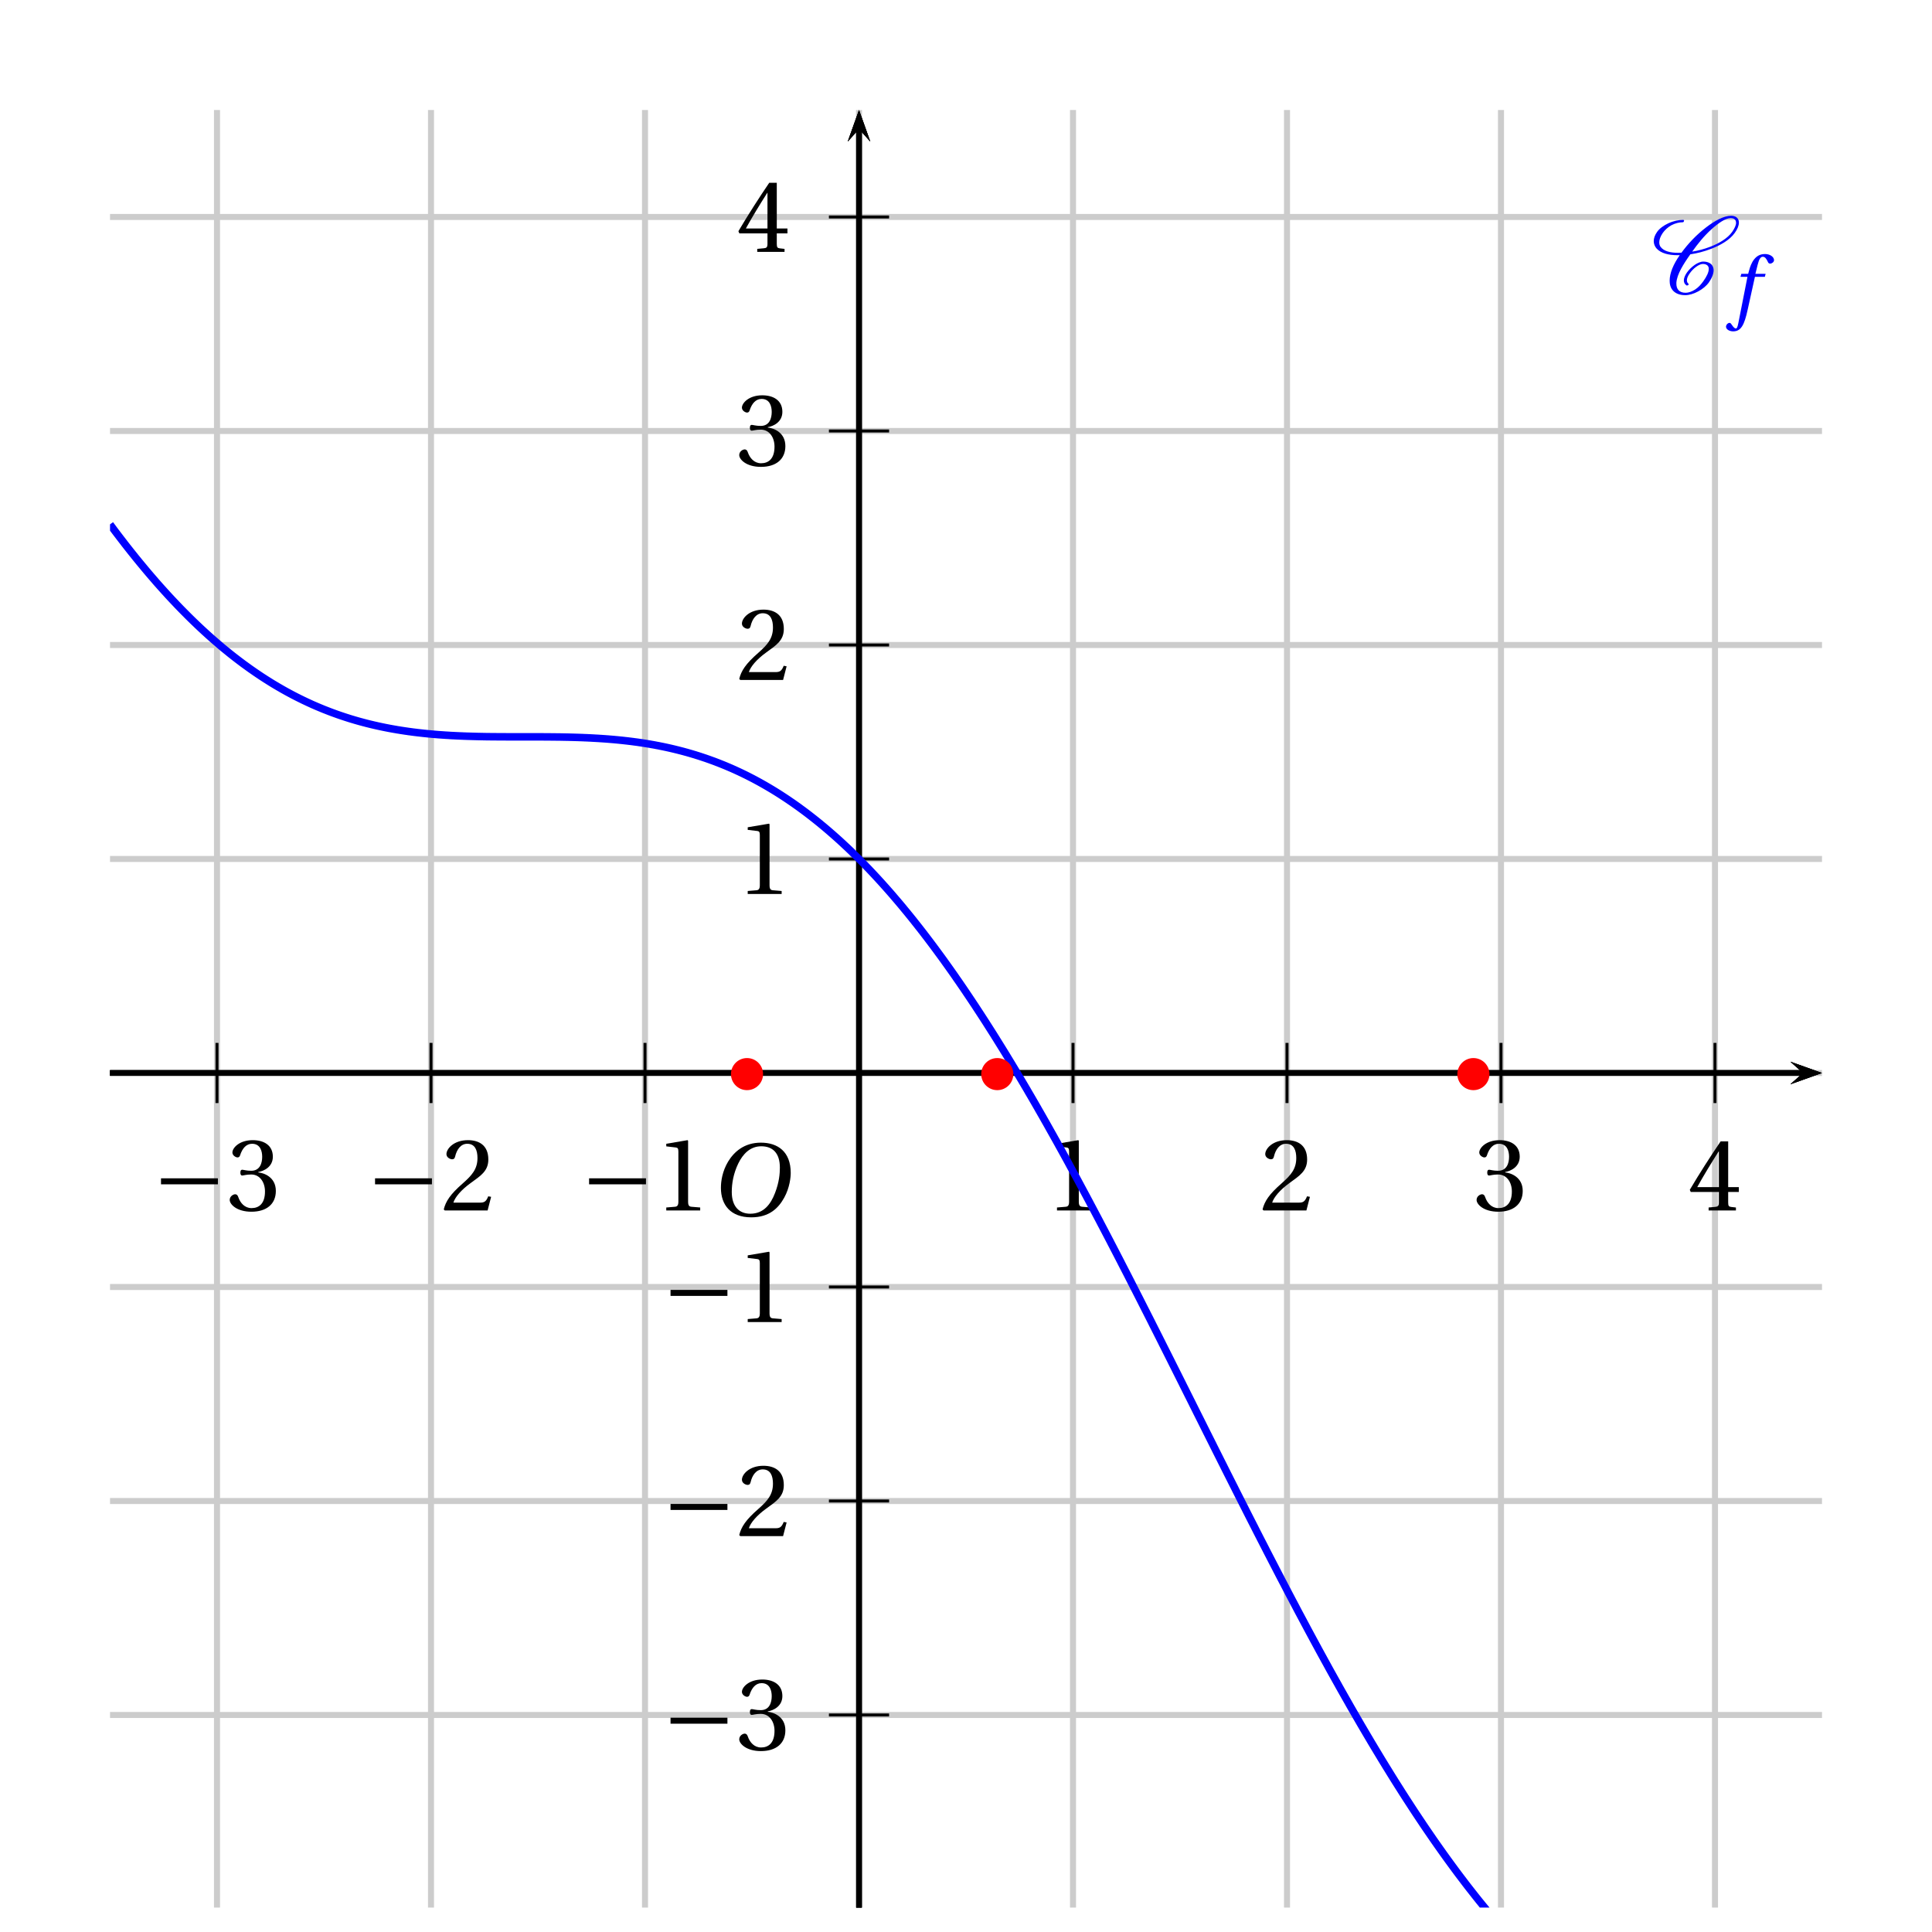 <?xml version='1.0' encoding='UTF-8'?>
<!-- This file was generated by dvisvgm 2.6 -->
<svg height='316.505pt' version='1.1' viewBox='40.121 3.535 316.509 316.505' width='316.509pt' xmlns='http://www.w3.org/2000/svg' xmlns:xlink='http://www.w3.org/1999/xlink'>
<defs>
<clipPath id='clip1'>
<path d='M58.145 316.043V21.554H338.61V316.043Z'/>
</clipPath>
<path d='M5.246 -6.995C6.392 -6.995 7.12 -6.319 7.12 -4.851C7.12 -4.258 7.058 -3.394 6.631 -2.29C6.204 -1.176 5.496 -0.208 4.143 -0.208C3.019 -0.208 2.28 -0.947 2.28 -2.394C2.28 -3.269 2.446 -4.237 2.925 -5.246C3.404 -6.235 4.143 -6.995 5.246 -6.995ZM5.205 -7.36C3.539 -7.36 2.509 -6.444 1.905 -5.444C1.332 -4.476 1.187 -3.498 1.187 -2.811C1.187 -1.093 2.165 0.156 4.237 0.156C6.079 0.156 6.985 -0.791 7.557 -1.822C8.12 -2.842 8.213 -3.904 8.213 -4.31C8.213 -6.444 6.922 -7.36 5.205 -7.36Z' id='g9-79'/>
<path d='M4.497 -5.101H3.144L3.435 -6.277C3.633 -7.068 3.831 -7.36 4.122 -7.36C4.403 -7.36 4.591 -7.131 4.82 -6.631C4.872 -6.527 4.945 -6.454 5.101 -6.454C5.309 -6.454 5.611 -6.652 5.611 -6.912C5.611 -7.36 5.049 -7.724 4.424 -7.724C3.747 -7.724 3.31 -7.443 2.967 -7.006C2.644 -6.6 2.436 -6.038 2.29 -5.486L2.186 -5.101H1.28L1.166 -4.705H2.092L0.885 1.426C0.76 2.072 0.656 2.134 0.552 2.134C0.437 2.134 0.281 2.051 0 1.624C-0.073 1.52 -0.146 1.395 -0.281 1.395C-0.51 1.395 -0.749 1.655 -0.749 1.915C-0.739 2.259 -0.291 2.519 0.198 2.519C1.239 2.519 1.676 1.676 2.113 -0.323L3.081 -4.705H4.393L4.497 -5.101Z' id='g9-102'/>
<use id='g16-49' xlink:href='#g4-49'/>
<use id='g16-50' xlink:href='#g4-50'/>
<use id='g16-51' xlink:href='#g4-51'/>
<use id='g16-52' xlink:href='#g4-52'/>
<path d='M8.698 -3.465V-4.26H1.164V-3.465H8.698Z' id='g2-161'/>
<use id='g14-79' transform='scale(1.316)' xlink:href='#g9-79'/>
<path d='M4.949 -1.262C4.835 -1.363 4.763 -1.506 4.763 -1.693C4.763 -1.922 4.863 -2.224 5.107 -2.568C5.337 -2.898 5.624 -3.228 6.011 -3.5C6.312 -3.716 6.642 -3.859 6.872 -3.859C7.374 -3.859 7.647 -3.615 7.661 -3.257V-3.199C7.661 -2.754 7.374 -2.181 6.944 -1.578C6.657 -1.176 6.312 -0.775 5.853 -0.473C5.409 -0.187 4.949 -0.043 4.605 -0.043C3.744 -0.043 3.371 -0.531 3.371 -1.234V-1.392C3.457 -2.482 4.275 -3.816 5.222 -5.136C6.097 -5.265 7.03 -5.495 8.02 -5.882C9.167 -6.327 10.43 -7.015 11.104 -7.976C11.448 -8.45 11.649 -8.923 11.649 -9.339C11.649 -9.397 11.649 -9.468 11.635 -9.526C11.549 -9.985 11.176 -10.243 10.616 -10.243C9.641 -10.243 8.393 -9.54 7.331 -8.722C5.997 -7.704 4.906 -6.528 4.046 -5.351C3.888 -5.337 3.73 -5.337 3.572 -5.337C2.539 -5.337 1.693 -5.566 1.291 -6.111C1.162 -6.269 1.105 -6.484 1.105 -6.728C1.105 -7.073 1.248 -7.503 1.564 -7.962C1.836 -8.349 2.238 -8.722 2.697 -8.981C3.242 -9.268 3.773 -9.382 4.218 -9.382C4.261 -9.382 4.29 -9.397 4.318 -9.425C4.347 -9.483 4.39 -9.526 4.39 -9.583S4.347 -9.698 4.275 -9.698C3.687 -9.698 3.013 -9.569 2.295 -9.239C1.736 -8.981 1.148 -8.579 0.818 -8.106C0.502 -7.661 0.373 -7.245 0.373 -6.886C0.373 -6.513 0.516 -6.169 0.746 -5.911C1.334 -5.265 2.353 -5.021 3.515 -5.021H3.816C2.984 -3.845 2.482 -2.654 2.482 -1.664C2.482 -1.549 2.482 -1.449 2.496 -1.349C2.597 -0.359 3.314 0.273 4.548 0.273C5.05 0.273 5.667 0.1 6.269 -0.23C6.829 -0.531 7.36 -0.961 7.69 -1.435C8.077 -1.994 8.306 -2.554 8.306 -3.027C8.306 -3.142 8.292 -3.242 8.263 -3.343C8.12 -3.888 7.618 -4.175 6.929 -4.175C6.585 -4.175 6.169 -3.988 5.81 -3.744C5.38 -3.443 5.007 -3.07 4.749 -2.697C4.505 -2.338 4.361 -1.98 4.361 -1.679C4.361 -1.406 4.476 -1.162 4.72 -1.019C4.734 -1.004 4.749 -1.004 4.763 -1.004S4.806 -1.004 4.82 -1.019L4.921 -1.047L4.964 -1.09C4.978 -1.119 4.992 -1.133 4.992 -1.162C4.992 -1.205 4.978 -1.234 4.949 -1.262ZM4.964 -1.09C4.978 -1.105 4.992 -1.133 4.992 -1.162C4.992 -1.176 4.992 -1.191 4.978 -1.205V-1.219C4.978 -1.219 4.964 -1.191 4.964 -1.09ZM10.559 -9.928C10.989 -9.928 11.219 -9.741 11.262 -9.44L11.276 -9.311C11.276 -8.981 11.075 -8.565 10.76 -8.106C10.143 -7.23 8.981 -6.571 7.862 -6.14C7.03 -5.825 6.226 -5.609 5.466 -5.495C6.212 -6.528 7.001 -7.546 8.063 -8.493C8.895 -9.239 9.856 -9.928 10.559 -9.928Z' id='g0-67'/>
<path d='M5.986 0V-0.397L4.835 -0.493C4.547 -0.52 4.383 -0.63 4.383 -1.164V-9.232L4.315 -9.314L1.493 -8.835V-8.492L2.767 -8.342C3 -8.314 3.096 -8.205 3.096 -7.807V-1.164C3.096 -0.904 3.054 -0.74 2.972 -0.644C2.904 -0.548 2.794 -0.507 2.644 -0.493L1.493 -0.397V0H5.986Z' id='g4-49'/>
<path d='M6.643 -1.808L6.26 -1.877C5.972 -1.137 5.698 -1.041 5.15 -1.041H1.644C1.863 -1.753 2.671 -2.726 3.945 -3.643C5.26 -4.602 6.273 -5.219 6.273 -6.753C6.273 -8.657 5.013 -9.314 3.575 -9.314C1.698 -9.314 0.726 -8.177 0.726 -7.465C0.726 -6.999 1.246 -6.78 1.479 -6.78C1.726 -6.78 1.822 -6.917 1.877 -7.15C2.096 -8.081 2.63 -8.835 3.479 -8.835C4.534 -8.835 4.835 -7.944 4.835 -6.944C4.835 -5.479 4.095 -4.657 2.904 -3.602C1.219 -2.137 0.63 -1.205 0.37 -0.137L0.507 0H6.177L6.643 -1.808Z' id='g4-50'/>
<path d='M1.781 -5.013C1.781 -4.78 1.849 -4.63 2.027 -4.63C2.192 -4.63 2.561 -4.767 3.219 -4.767C4.383 -4.767 5.041 -3.712 5.041 -2.52C5.041 -0.89 4.232 -0.315 3.26 -0.315C2.356 -0.315 1.767 -1 1.507 -1.767C1.424 -2.027 1.288 -2.15 1.096 -2.15C0.849 -2.15 0.37 -1.89 0.37 -1.397C0.37 -0.808 1.315 0.164 3.246 0.164C5.232 0.164 6.479 -0.836 6.479 -2.589C6.479 -4.424 4.904 -4.972 4.15 -5.041V-5.095C4.89 -5.219 6.082 -5.766 6.082 -7.122C6.082 -8.643 4.89 -9.314 3.424 -9.314C1.616 -9.314 0.726 -8.273 0.726 -7.684C0.726 -7.259 1.205 -7.027 1.397 -7.027C1.575 -7.027 1.685 -7.122 1.74 -7.301C2.041 -8.232 2.561 -8.835 3.328 -8.835C4.41 -8.835 4.671 -7.876 4.671 -7.109C4.671 -6.287 4.383 -5.26 3.219 -5.26C2.561 -5.26 2.192 -5.397 2.027 -5.397C1.849 -5.397 1.781 -5.26 1.781 -5.013Z' id='g4-51'/>
<path d='M4.109 -2.452V-1.055C4.109 -0.589 3.958 -0.507 3.63 -0.479L2.753 -0.397V0H6.369V-0.397L5.753 -0.466C5.438 -0.507 5.342 -0.589 5.342 -1.055V-2.452H6.753V-3.096H5.342V-9.15H4.342C3.054 -7.259 1.52 -4.876 0.26 -2.739L0.384 -2.452H4.109ZM1.246 -3.096C2.068 -4.589 3.027 -6.164 4.082 -7.821H4.109V-3.096H1.246Z' id='g4-52'/>
</defs>
<g id='page1'>
<path clip-path='url(#clip1)' d='M40.614 319.547V4.028' fill='none' stroke='#cccccc' stroke-linecap='square' stroke-miterlimit='10' stroke-width='0.986'/>
<path clip-path='url(#clip1)' d='M75.672 319.547V4.028' fill='none' stroke='#cccccc' stroke-linecap='square' stroke-miterlimit='10' stroke-width='0.986'/>
<path clip-path='url(#clip1)' d='M110.73 319.547V4.028' fill='none' stroke='#cccccc' stroke-linecap='square' stroke-miterlimit='10' stroke-width='0.986'/>
<path clip-path='url(#clip1)' d='M145.789 319.547V4.028' fill='none' stroke='#cccccc' stroke-linecap='square' stroke-miterlimit='10' stroke-width='0.986'/>
<path clip-path='url(#clip1)' d='M180.848 319.547V4.028' fill='none' stroke='#cccccc' stroke-linecap='square' stroke-miterlimit='10' stroke-width='0.986'/>
<path clip-path='url(#clip1)' d='M215.906 319.547V4.028' fill='none' stroke='#cccccc' stroke-linecap='square' stroke-miterlimit='10' stroke-width='0.986'/>
<path clip-path='url(#clip1)' d='M250.965 319.547V4.028' fill='none' stroke='#cccccc' stroke-linecap='square' stroke-miterlimit='10' stroke-width='0.986'/>
<path clip-path='url(#clip1)' d='M286.02 319.547V4.028' fill='none' stroke='#cccccc' stroke-linecap='square' stroke-miterlimit='10' stroke-width='0.986'/>
<path clip-path='url(#clip1)' d='M321.078 319.547V4.028' fill='none' stroke='#cccccc' stroke-linecap='square' stroke-miterlimit='10' stroke-width='0.986'/>
<path clip-path='url(#clip1)' d='M356.136 319.547V4.028' fill='none' stroke='#cccccc' stroke-linecap='square' stroke-miterlimit='10' stroke-width='0.986'/>
<path clip-path='url(#clip1)' d='M40.614 319.547H356.136' fill='none' stroke='#cccccc' stroke-linecap='square' stroke-miterlimit='10' stroke-width='0.986'/>
<path clip-path='url(#clip1)' d='M40.614 284.489H356.136' fill='none' stroke='#cccccc' stroke-linecap='square' stroke-miterlimit='10' stroke-width='0.986'/>
<path clip-path='url(#clip1)' d='M40.614 249.434H356.136' fill='none' stroke='#cccccc' stroke-linecap='square' stroke-miterlimit='10' stroke-width='0.986'/>
<path clip-path='url(#clip1)' d='M40.614 214.375H356.136' fill='none' stroke='#cccccc' stroke-linecap='square' stroke-miterlimit='10' stroke-width='0.986'/>
<path clip-path='url(#clip1)' d='M40.614 179.317H356.136' fill='none' stroke='#cccccc' stroke-linecap='square' stroke-miterlimit='10' stroke-width='0.986'/>
<path clip-path='url(#clip1)' d='M40.614 144.258H356.136' fill='none' stroke='#cccccc' stroke-linecap='square' stroke-miterlimit='10' stroke-width='0.986'/>
<path clip-path='url(#clip1)' d='M40.614 109.199H356.136' fill='none' stroke='#cccccc' stroke-linecap='square' stroke-miterlimit='10' stroke-width='0.986'/>
<path clip-path='url(#clip1)' d='M40.614 74.141H356.136' fill='none' stroke='#cccccc' stroke-linecap='square' stroke-miterlimit='10' stroke-width='0.986'/>
<path clip-path='url(#clip1)' d='M40.614 39.083H356.136' fill='none' stroke='#cccccc' stroke-linecap='square' stroke-miterlimit='10' stroke-width='0.986'/>
<path clip-path='url(#clip1)' d='M40.614 4.028H356.136' fill='none' stroke='#cccccc' stroke-linecap='square' stroke-miterlimit='10' stroke-width='0.986'/>
<path clip-path='url(#clip1)' d='M333.433 181.164L338.609 179.316L333.433 177.469L335.503 179.316'/>
<path clip-path='url(#clip1)' d='M58.145 179.317H335.504' fill='none' stroke='#000000' stroke-miterlimit='10' stroke-width='0.924'/>
<path clip-path='url(#clip1)' d='M180.848 184.246V174.387' fill='none' stroke='#000000' stroke-miterlimit='10' stroke-width='0.493'/>
<path clip-path='url(#clip1)' d='M215.906 184.246V174.387' fill='none' stroke='#000000' stroke-miterlimit='10' stroke-width='0.493'/>
<path clip-path='url(#clip1)' d='M250.965 184.246V174.387' fill='none' stroke='#000000' stroke-miterlimit='10' stroke-width='0.493'/>
<path clip-path='url(#clip1)' d='M286.02 184.246V174.387' fill='none' stroke='#000000' stroke-miterlimit='10' stroke-width='0.493'/>
<path clip-path='url(#clip1)' d='M321.078 184.246V174.387' fill='none' stroke='#000000' stroke-miterlimit='10' stroke-width='0.493'/>
<path clip-path='url(#clip1)' d='M180.848 184.246V174.387' fill='none' stroke='#000000' stroke-miterlimit='10' stroke-width='0.493'/>
<path clip-path='url(#clip1)' d='M145.789 184.246V174.387' fill='none' stroke='#000000' stroke-miterlimit='10' stroke-width='0.493'/>
<path clip-path='url(#clip1)' d='M110.731 184.246V174.387' fill='none' stroke='#000000' stroke-miterlimit='10' stroke-width='0.493'/>
<path clip-path='url(#clip1)' d='M75.672 184.246V174.387' fill='none' stroke='#000000' stroke-miterlimit='10' stroke-width='0.493'/>
<path clip-path='url(#clip1)' d='M182.695 26.731L180.848 21.555L179 26.731L180.848 24.661'/>
<path clip-path='url(#clip1)' d='M180.848 316.043V24.66' fill='none' stroke='#000000' stroke-miterlimit='10' stroke-width='0.924'/>
<path clip-path='url(#clip1)' d='M333.433 181.164L338.609 179.316L333.433 177.469L335.503 179.316'/>
<path clip-path='url(#clip1)' d='M58.145 179.317H335.504' fill='none' stroke='#000000' stroke-miterlimit='10' stroke-width='0.924'/>
<path clip-path='url(#clip1)' d='M182.695 26.731L180.848 21.555L179 26.731L180.848 24.661'/>
<path clip-path='url(#clip1)' d='M180.848 316.043V24.66' fill='none' stroke='#000000' stroke-miterlimit='10' stroke-width='0.924'/>
<path clip-path='url(#clip1)' d='M175.918 179.317H185.777' fill='none' stroke='#000000' stroke-miterlimit='10' stroke-width='0.493'/>
<path clip-path='url(#clip1)' d='M175.918 144.258H185.777' fill='none' stroke='#000000' stroke-miterlimit='10' stroke-width='0.493'/>
<path clip-path='url(#clip1)' d='M175.918 109.199H185.777' fill='none' stroke='#000000' stroke-miterlimit='10' stroke-width='0.493'/>
<path clip-path='url(#clip1)' d='M175.918 74.141H185.777' fill='none' stroke='#000000' stroke-miterlimit='10' stroke-width='0.493'/>
<path clip-path='url(#clip1)' d='M175.918 39.083H185.777' fill='none' stroke='#000000' stroke-miterlimit='10' stroke-width='0.493'/>
<path clip-path='url(#clip1)' d='M175.918 179.317H185.777' fill='none' stroke='#000000' stroke-miterlimit='10' stroke-width='0.493'/>
<path clip-path='url(#clip1)' d='M175.918 214.375H185.777' fill='none' stroke='#000000' stroke-miterlimit='10' stroke-width='0.493'/>
<path clip-path='url(#clip1)' d='M175.918 249.434H185.777' fill='none' stroke='#000000' stroke-miterlimit='10' stroke-width='0.493'/>
<path clip-path='url(#clip1)' d='M175.918 284.489H185.777' fill='none' stroke='#000000' stroke-miterlimit='10' stroke-width='0.493'/>
<path clip-path='url(#clip1)' d='M182.695 26.731L180.848 21.555L179 26.731L180.848 24.661'/>
<path clip-path='url(#clip1)' d='M180.848 316.043V24.66' fill='none' stroke='#000000' stroke-miterlimit='10' stroke-width='0.924'/>
<path clip-path='url(#clip1)' d='M333.433 181.164L338.609 179.316L333.433 177.469L335.503 179.316'/>
<path clip-path='url(#clip1)' d='M58.145 179.317H335.504' fill='none' stroke='#000000' stroke-miterlimit='10' stroke-width='0.924'/>
<g transform='matrix(1.237 0 0 1.237 -7.245 -74.829)'>
<use x='176.783' xlink:href='#g16-49' y='223.663'/>
<use x='205.13' xlink:href='#g16-50' y='223.663'/>
<use x='233.476' xlink:href='#g16-51' y='223.663'/>
<use x='261.823' xlink:href='#g16-52' y='223.663'/>
<use x='115.144' xlink:href='#g2-161' y='223.663'/>
<use x='125.037' xlink:href='#g16-49' y='223.663'/>
<use x='86.798' xlink:href='#g2-161' y='223.663'/>
<use x='96.691' xlink:href='#g16-50' y='223.663'/>
<use x='58.451' xlink:href='#g2-161' y='223.663'/>
<use x='68.344' xlink:href='#g16-51' y='223.663'/>
<use x='125.931' xlink:href='#g2-161' y='238.44'/>
<use x='135.824' xlink:href='#g16-49' y='238.44'/>
<use x='125.931' xlink:href='#g2-161' y='266.787'/>
<use x='135.824' xlink:href='#g16-50' y='266.787'/>
<use x='125.931' xlink:href='#g2-161' y='295.096'/>
<use x='135.824' xlink:href='#g16-51' y='295.096'/>
<use x='135.824' xlink:href='#g16-49' y='181.747'/>
<use x='135.824' xlink:href='#g16-50' y='153.401'/>
<use x='135.824' xlink:href='#g16-51' y='125.017'/>
<use x='135.824' xlink:href='#g16-52' y='96.708'/>
</g>
<g transform='matrix(1.237 0 0 1.237 -24.774 -57.3)'>
<use x='146.375' xlink:href='#g14-79' y='210.195'/>
</g>
<path clip-path='url(#clip1)' d='M58.145 89.441L58.285 89.633L58.426 89.82L58.566 90.008L58.703 90.195L58.844 90.383L58.984 90.57L59.125 90.758L59.266 90.941L59.406 91.129L59.547 91.312L59.687 91.496L59.828 91.68L59.969 91.863L60.109 92.043L60.25 92.226L60.391 92.406L60.527 92.59L60.668 92.77L60.809 92.949L60.949 93.129L61.09 93.305L61.23 93.484L61.371 93.66L61.512 93.84L61.652 94.016L61.793 94.191L61.934 94.367L62.074 94.539L62.211 94.715L62.352 94.891L62.492 95.063L62.633 95.234L62.774 95.406L62.914 95.578L63.055 95.75L63.195 95.918L63.336 96.09L63.477 96.258L63.617 96.426L63.758 96.598L63.895 96.762L64.035 96.93L64.176 97.098L64.316 97.262L64.457 97.43L64.598 97.594L64.738 97.758L64.879 97.922L65.02 98.086L65.16 98.246L65.301 98.41L65.441 98.57L65.578 98.734L65.719 98.895L65.859 99.055L66 99.211L66.141 99.371L66.281 99.531L66.422 99.688L66.562 99.844L66.703 100L66.844 100.156L66.984 100.312L67.125 100.469L67.266 100.621L67.402 100.773L67.543 100.93L67.684 101.082L67.824 101.234L67.965 101.387L68.106 101.535L68.246 101.687L68.387 101.836L68.527 101.984L68.668 102.133L68.809 102.281L68.949 102.43L69.086 102.578L69.227 102.723L69.367 102.871L69.508 103.016L69.648 103.16L69.789 103.305L69.93 103.449L70.07 103.59L70.211 103.734L70.352 103.875L70.492 104.016L70.633 104.156L70.77 104.297L70.91 104.437L71.051 104.578L71.191 104.715L71.332 104.855L71.473 104.992L71.613 105.129L71.754 105.266L71.894 105.402L72.035 105.535L72.176 105.672L72.316 105.805L72.453 105.937L72.594 106.07L72.734 106.203L72.875 106.336L73.016 106.469L73.156 106.598L73.297 106.727L73.438 106.859L73.578 106.988L73.719 107.117L73.859 107.242L74 107.371L74.137 107.496L74.277 107.625L74.418 107.75L74.559 107.875L74.699 108L74.84 108.125L74.981 108.246L75.121 108.371L75.262 108.492L75.402 108.613L75.543 108.734L75.684 108.855L75.824 108.977L75.961 109.098L76.102 109.215L76.242 109.336L76.383 109.453L76.523 109.57L76.664 109.688L76.805 109.805L76.945 109.918L77.086 110.035L77.227 110.148L77.367 110.262L77.508 110.375L77.645 110.488L77.785 110.602L77.926 110.715L78.066 110.824L78.207 110.937L78.348 111.047L78.488 111.156L78.629 111.266L78.77 111.375L78.91 111.48L79.051 111.59L79.191 111.695L79.328 111.801L79.469 111.906L79.609 112.012L79.75 112.117L79.891 112.223L80.031 112.328L80.172 112.43L80.313 112.531L80.453 112.633L80.594 112.734L80.734 112.836L80.875 112.937L81.012 113.035L81.152 113.137L81.293 113.234L81.434 113.332L81.574 113.43L81.715 113.527L81.855 113.625L81.996 113.723L82.137 113.816L82.277 113.914L82.418 114.008L82.559 114.102L82.699 114.195L82.836 114.289L82.977 114.379L83.117 114.473L83.258 114.563L83.398 114.652L83.539 114.746L83.68 114.836L83.82 114.922L83.961 115.012L84.102 115.102L84.242 115.187L84.383 115.277L84.52 115.363L84.66 115.449L84.801 115.535L84.941 115.621L85.082 115.703L85.223 115.789L85.363 115.871L85.504 115.953L85.645 116.039L85.785 116.121L85.926 116.199L86.066 116.281L86.203 116.363L86.344 116.441L86.484 116.523L86.625 116.601L86.766 116.68L86.906 116.758L87.047 116.836L87.188 116.914L87.328 116.988L87.469 117.066L87.609 117.141L87.75 117.215L87.887 117.289L88.027 117.363L88.168 117.438L88.309 117.512L88.449 117.582L88.59 117.656L88.73 117.727L88.871 117.797L89.012 117.867L89.152 117.938L89.293 118.008L89.434 118.078L89.574 118.145L89.711 118.215L89.852 118.281L89.992 118.348L90.133 118.414L90.273 118.48L90.414 118.547L90.555 118.613L90.695 118.676L90.836 118.742L90.977 118.805L91.117 118.871L91.258 118.934L91.394 118.996L91.535 119.055L91.676 119.117L91.816 119.18L91.957 119.238L92.098 119.301L92.238 119.359L92.379 119.418L92.52 119.477L92.66 119.535L92.801 119.594L92.941 119.652L93.078 119.707L93.219 119.766L93.359 119.82L93.5 119.875L93.641 119.93L93.781 119.984L93.922 120.039L94.062 120.094L94.203 120.148L94.344 120.199L94.484 120.254L94.625 120.305L94.762 120.355L94.902 120.406L95.043 120.457L95.184 120.508L95.324 120.559L95.465 120.609L95.605 120.656L95.746 120.707L95.887 120.754L96.027 120.801L96.168 120.848L96.309 120.895L96.445 120.941L96.586 120.988L96.727 121.035L96.867 121.078L97.008 121.125L97.148 121.168L97.289 121.215L97.43 121.258L97.57 121.301L97.711 121.344L97.852 121.387L97.992 121.426L98.133 121.469L98.27 121.512L98.41 121.551L98.551 121.59L98.691 121.633L98.832 121.672L98.973 121.711L99.113 121.75L99.254 121.789L99.395 121.824L99.535 121.863L99.676 121.902L99.816 121.937L99.953 121.973L100.094 122.012L100.234 122.047L100.375 122.082L100.516 122.117L100.656 122.152L100.797 122.187L100.937 122.219L101.078 122.254L101.219 122.285L101.359 122.32L101.5 122.352L101.637 122.383L101.777 122.414L101.918 122.449L102.059 122.477L102.199 122.508L102.34 122.539L102.481 122.57L102.621 122.598L102.762 122.629L102.902 122.656L103.043 122.687L103.184 122.715L103.32 122.742L103.461 122.77L103.602 122.797L103.742 122.824L103.883 122.852L104.023 122.879L104.164 122.902L104.305 122.93L104.445 122.953L104.586 122.98L104.727 123.004L104.867 123.027L105.008 123.051L105.145 123.078L105.285 123.102L105.426 123.121L105.566 123.144L105.707 123.168L105.848 123.191L105.988 123.211L106.129 123.234L106.269 123.254L106.41 123.277L106.551 123.297L106.691 123.316L106.828 123.336L106.969 123.359L107.109 123.379L107.25 123.394L107.391 123.414L107.531 123.434L107.672 123.453L107.813 123.473L107.953 123.488L108.094 123.508L108.234 123.523L108.375 123.539L108.512 123.559L108.652 123.574L108.793 123.59L108.934 123.605L109.074 123.621L109.215 123.637L109.356 123.652L109.496 123.668L109.637 123.684L109.777 123.695L109.918 123.711L110.059 123.727L110.195 123.738L110.336 123.754L110.477 123.766L110.617 123.777L110.758 123.793L110.898 123.805L111.039 123.816L111.18 123.828L111.32 123.84L111.461 123.852L111.602 123.863L111.742 123.875L111.879 123.887L112.02 123.898L112.16 123.906L112.301 123.918L112.441 123.926L112.582 123.937L112.723 123.945L112.863 123.957L113.004 123.965L113.145 123.977L113.285 123.984L113.426 123.992L113.562 124L113.703 124.008L113.844 124.02L113.984 124.027L114.125 124.035L114.266 124.043L114.406 124.047L114.547 124.055L114.688 124.063L114.828 124.07L114.969 124.078L115.109 124.082L115.246 124.09L115.387 124.094L115.527 124.102L115.668 124.105L115.809 124.113L115.949 124.117L116.09 124.125L116.23 124.129L116.371 124.133L116.512 124.141L116.652 124.144L116.793 124.148L116.934 124.152L117.07 124.156L117.211 124.16L117.352 124.164L117.492 124.168L117.633 124.172L117.773 124.176L117.914 124.18L118.055 124.184L118.195 124.187L118.336 124.191L118.477 124.195H118.617L118.754 124.199L118.895 124.203L119.035 124.207H119.176L119.316 124.211H119.457L119.598 124.215L119.738 124.219H119.879L120.02 124.223H120.16H120.301L120.437 124.227H120.578L120.719 124.23H120.859H121L121.141 124.234H121.281H121.422L121.563 124.238H121.703H121.844H121.984H122.121L122.262 124.242H122.402H122.543H122.684H122.824H122.965L123.105 124.246H123.246H123.387H123.527H123.668H123.805H123.945H124.086H124.227H124.367H124.508H124.648H124.789H124.93H125.07H125.211H125.352H125.488H125.629H125.769H125.91H126.051H126.191H126.332H126.473H126.613H126.754H126.895H127.035H127.172H127.313H127.453H127.594H127.734L127.875 124.25H128.016H128.156H128.297H128.437H128.578H128.719H128.856H128.996H129.137L129.277 124.254H129.418H129.559H129.699L129.84 124.258H129.98H130.121H130.262L130.402 124.262H130.539H130.68L130.82 124.266H130.961H131.102L131.242 124.27H131.383L131.523 124.273H131.664L131.805 124.277H131.945L132.086 124.281H132.223L132.363 124.285L132.504 124.289H132.645L132.785 124.293L132.926 124.297L133.066 124.301H133.207L133.348 124.305L133.488 124.309L133.629 124.313L133.77 124.316L133.906 124.32L134.047 124.324L134.188 124.328L134.328 124.332L134.469 124.336L134.609 124.34L134.75 124.344L134.891 124.348L135.031 124.355L135.172 124.359L135.312 124.363L135.453 124.367L135.59 124.375L135.73 124.379L135.871 124.387L136.012 124.391L136.152 124.398L136.293 124.402L136.434 124.41L136.574 124.418L136.715 124.422L136.856 124.43L136.996 124.437L137.137 124.445L137.273 124.453L137.414 124.461L137.555 124.469L137.695 124.477L137.836 124.484L137.977 124.492L138.117 124.5L138.258 124.508L138.398 124.52L138.539 124.527L138.68 124.535L138.82 124.547L138.957 124.555L139.098 124.566L139.238 124.574L139.379 124.586L139.52 124.598L139.66 124.605L139.801 124.617L139.941 124.629L140.082 124.641L140.223 124.652L140.363 124.664L140.504 124.676L140.644 124.687L140.781 124.699L140.922 124.715L141.063 124.727L141.203 124.738L141.344 124.754L141.484 124.766L141.625 124.781L141.766 124.797L141.906 124.809L142.047 124.824L142.188 124.84L142.328 124.855L142.465 124.871L142.605 124.887L142.746 124.902L142.887 124.918L143.027 124.934L143.168 124.953L143.309 124.969L143.449 124.984L143.59 125.004L143.731 125.02L143.871 125.039L144.012 125.059L144.148 125.078L144.289 125.094L144.43 125.113L144.57 125.133L144.711 125.152L144.852 125.176L144.992 125.195L145.133 125.215L145.273 125.234L145.414 125.258L145.555 125.277L145.695 125.301L145.832 125.324L145.973 125.344L146.113 125.367L146.254 125.391L146.395 125.414L146.535 125.437L146.676 125.461L146.816 125.488L146.957 125.512L147.098 125.535L147.238 125.562L147.379 125.586L147.516 125.613L147.656 125.641L147.797 125.668L147.937 125.691L148.078 125.719L148.219 125.75L148.359 125.777L148.5 125.805L148.641 125.832L148.781 125.863L148.922 125.891L149.063 125.922L149.199 125.949L149.34 125.98L149.48 126.012L149.621 126.043L149.762 126.074L149.902 126.105L150.043 126.137L150.184 126.172L150.324 126.203L150.465 126.238L150.605 126.27L150.746 126.305L150.883 126.34L151.023 126.375L151.164 126.406L151.305 126.445L151.445 126.48L151.586 126.516L151.727 126.551L151.867 126.59L152.008 126.625L152.148 126.664L152.289 126.703L152.43 126.742L152.566 126.777L152.707 126.816L152.848 126.859L152.988 126.898L153.129 126.938L153.27 126.981L153.41 127.02L153.551 127.062L153.691 127.105L153.832 127.145L153.973 127.188L154.113 127.231L154.25 127.277L154.391 127.32L154.531 127.363L154.672 127.41L154.812 127.453L154.953 127.5L155.094 127.547L155.234 127.594L155.375 127.641L155.516 127.688L155.656 127.734L155.797 127.781L155.934 127.832L156.074 127.879L156.215 127.93L156.355 127.98L156.496 128.031L156.637 128.082L156.777 128.133L156.918 128.184L157.059 128.234L157.199 128.289L157.34 128.34L157.48 128.395L157.617 128.449L157.758 128.5L157.898 128.555L158.039 128.613L158.18 128.668L158.32 128.723L158.461 128.781L158.602 128.836L158.742 128.895L158.883 128.953L159.023 129.008L159.164 129.07L159.301 129.129L159.441 129.188L159.582 129.246L159.723 129.309L159.863 129.367L160.004 129.43L160.144 129.492L160.285 129.555L160.426 129.617L160.566 129.68L160.707 129.746L160.848 129.809L160.984 129.875L161.125 129.938L161.266 130.004L161.406 130.07L161.547 130.137L161.688 130.203L161.828 130.273L161.969 130.34L162.109 130.41L162.25 130.476L162.391 130.547L162.531 130.617L162.668 130.687L162.809 130.758L162.949 130.832L163.09 130.902L163.231 130.976L163.371 131.047L163.512 131.121L163.652 131.195L163.793 131.269L163.934 131.344L164.074 131.422L164.215 131.496L164.355 131.574L164.492 131.648L164.633 131.726L164.773 131.805L164.914 131.883L165.055 131.965L165.195 132.043L165.336 132.121L165.477 132.203L165.617 132.285L165.758 132.367L165.898 132.449L166.039 132.531L166.176 132.613L166.316 132.695L166.457 132.781L166.598 132.863L166.738 132.949L166.879 133.035L167.02 133.121L167.16 133.207L167.301 133.297L167.441 133.383L167.582 133.473L167.723 133.559L167.859 133.648L168 133.738L168.141 133.828L168.281 133.922L168.422 134.012L168.563 134.105L168.703 134.195L168.844 134.289L168.984 134.383L169.125 134.477L169.266 134.57L169.406 134.668L169.543 134.762L169.684 134.859L169.824 134.953L169.965 135.051L170.105 135.148L170.246 135.246L170.387 135.348L170.527 135.445L170.668 135.547L170.809 135.644L170.949 135.746L171.09 135.848L171.227 135.949L171.367 136.055L171.508 136.156L171.648 136.258L171.789 136.363L171.93 136.469L172.07 136.574L172.211 136.68L172.352 136.785L172.492 136.895L172.633 137L172.773 137.109L172.91 137.219L173.051 137.324L173.191 137.438L173.332 137.547L173.473 137.656L173.613 137.769L173.754 137.879L173.895 137.992L174.035 138.105L174.176 138.219L174.316 138.332L174.457 138.445L174.594 138.562L174.734 138.68L174.875 138.793L175.016 138.91L175.156 139.027L175.297 139.145L175.438 139.266L175.578 139.383L175.719 139.504L175.859 139.625L176 139.746L176.141 139.867L176.277 139.988L176.418 140.109L176.559 140.234L176.699 140.355L176.84 140.48L176.98 140.605L177.121 140.73L177.262 140.855L177.402 140.98L177.543 141.109L177.684 141.234L177.824 141.363L177.961 141.492L178.102 141.621L178.242 141.75L178.383 141.883L178.523 142.012L178.664 142.145L178.805 142.273L178.945 142.406L179.086 142.539L179.227 142.676L179.367 142.809L179.508 142.941L179.648 143.078L179.785 143.215L179.926 143.352L180.066 143.488L180.207 143.625L180.348 143.762L180.488 143.902L180.629 144.039L180.77 144.18L180.91 144.32L181.051 144.461L181.191 144.602L181.332 144.746L181.469 144.887L181.609 145.031L181.75 145.172L181.891 145.316L182.031 145.461L182.172 145.609L182.313 145.754L182.453 145.898L182.594 146.047L182.734 146.195L182.875 146.344L183.016 146.492L183.152 146.641L183.293 146.789L183.434 146.941L183.574 147.094L183.715 147.242L183.855 147.395L183.996 147.547L184.137 147.703L184.277 147.855L184.418 148.008L184.559 148.164L184.699 148.32L184.836 148.477L184.977 148.633L185.117 148.789L185.258 148.945L185.398 149.105L185.539 149.262L185.68 149.422L185.82 149.582L185.961 149.742L186.102 149.902L186.242 150.066L186.383 150.226L186.52 150.391L186.66 150.555L186.801 150.719L186.941 150.883L187.082 151.047L187.223 151.211L187.363 151.379L187.504 151.543L187.645 151.711L187.785 151.879L187.926 152.047L188.066 152.215L188.203 152.387L188.344 152.555L188.484 152.727L188.625 152.894L188.766 153.066L188.906 153.238L189.047 153.414L189.188 153.586L189.328 153.758L189.469 153.934L189.609 154.109L189.75 154.281L189.887 154.457L190.027 154.637L190.168 154.812L190.309 154.988L190.449 155.168L190.59 155.348L190.73 155.523L190.871 155.703L191.012 155.887L191.152 156.066L191.293 156.246L191.434 156.43L191.57 156.609L191.711 156.793L191.852 156.977L191.992 157.16L192.133 157.344L192.273 157.531L192.414 157.715L192.555 157.902L192.695 158.09L192.836 158.277L192.977 158.465L193.117 158.652L193.254 158.84L193.395 159.027L193.535 159.219L193.676 159.41L193.816 159.602L193.957 159.793L194.098 159.984L194.238 160.176L194.379 160.367L194.519 160.562L194.66 160.754L194.801 160.949L194.938 161.145L195.078 161.34L195.219 161.535L195.359 161.734L195.5 161.93L195.641 162.129L195.781 162.324L195.922 162.523L196.062 162.723L196.203 162.922L196.344 163.121L196.484 163.324L196.625 163.523L196.762 163.727L196.902 163.93L197.043 164.129L197.184 164.332L197.324 164.535L197.465 164.742L197.606 164.945L197.746 165.152L197.887 165.355L198.027 165.562L198.168 165.77L198.309 165.977L198.445 166.184L198.586 166.391L198.727 166.602L198.867 166.809L199.008 167.02L199.148 167.23L199.289 167.437L199.43 167.652L199.57 167.863L199.711 168.074L199.852 168.285L199.992 168.5L200.129 168.711L200.27 168.926L200.41 169.141L200.551 169.355L200.691 169.57L200.832 169.785L200.973 170.004L201.113 170.219L201.254 170.437L201.395 170.656L201.535 170.871L201.676 171.09L201.812 171.309L201.953 171.531L202.094 171.75L202.234 171.969L202.375 172.191L202.516 172.414L202.656 172.633L202.797 172.855L202.938 173.078L203.078 173.305L203.219 173.527L203.359 173.75L203.496 173.977L203.637 174.199L203.777 174.426L203.918 174.652L204.059 174.879L204.199 175.105L204.34 175.332L204.48 175.559L204.621 175.789L204.762 176.016L204.902 176.246L205.043 176.473L205.18 176.703L205.32 176.934L205.461 177.164L205.602 177.395L205.742 177.629L205.883 177.859L206.023 178.094L206.164 178.324L206.305 178.559L206.445 178.793L206.586 179.027L206.727 179.262L206.863 179.496L207.004 179.73L207.145 179.965L207.285 180.203L207.426 180.437L207.566 180.676L207.707 180.914L207.848 181.152L207.988 181.391L208.129 181.629L208.27 181.867L208.41 182.105L208.547 182.348L208.687 182.586L208.828 182.828L208.969 183.066L209.109 183.309L209.25 183.551L209.391 183.793L209.531 184.035L209.672 184.277L209.813 184.523L209.953 184.766L210.094 185.008L210.23 185.254L210.371 185.5L210.512 185.742L210.652 185.988L210.793 186.234L210.934 186.48L211.074 186.727L211.215 186.977L211.355 187.223L211.496 187.469L211.637 187.719L211.777 187.969L211.914 188.215L212.055 188.465L212.195 188.715L212.336 188.965L212.477 189.215L212.617 189.465L212.758 189.715L212.898 189.969L213.039 190.219L213.18 190.473L213.32 190.723L213.461 190.977L213.598 191.23L213.738 191.48L213.879 191.734L214.02 191.988L214.16 192.242L214.301 192.5L214.441 192.754L214.582 193.008L214.723 193.266L214.863 193.52L215.004 193.777L215.145 194.031L215.281 194.289L215.422 194.547L215.562 194.805L215.703 195.062L215.844 195.32L215.984 195.578L216.125 195.836L216.266 196.098L216.406 196.355L216.547 196.617L216.687 196.875L216.828 197.137L216.965 197.395L217.106 197.656L217.246 197.918L217.387 198.18L217.527 198.441L217.668 198.703L217.809 198.965L217.949 199.227L218.09 199.488L218.23 199.754L218.371 200.016L218.512 200.281L218.652 200.543L218.789 200.809L218.93 201.07L219.07 201.336L219.211 201.602L219.352 201.867L219.492 202.133L219.633 202.398L219.773 202.664L219.914 202.93L220.055 203.195L220.195 203.461L220.336 203.73L220.473 203.996L220.613 204.262L220.754 204.531L220.894 204.797L221.035 205.066L221.176 205.336L221.316 205.605L221.457 205.871L221.598 206.141L221.738 206.41L221.879 206.68L222.02 206.949L222.156 207.219L222.297 207.488L222.438 207.758L222.578 208.031L222.719 208.301L222.859 208.57L223 208.844L223.141 209.113L223.281 209.387L223.422 209.656L223.562 209.93L223.703 210.199L223.84 210.473L223.98 210.746L224.121 211.02L224.262 211.293L224.402 211.563L224.543 211.836L224.684 212.109L224.824 212.383L224.965 212.656L225.105 212.934L225.246 213.207L225.387 213.48L225.523 213.754L225.664 214.031L225.805 214.305L225.945 214.578L226.086 214.855L226.227 215.129L226.367 215.406L226.508 215.68L226.648 215.957L226.789 216.23L226.93 216.508L227.07 216.785L227.207 217.059L227.348 217.336L227.488 217.613L227.629 217.891L227.77 218.168L227.91 218.441L228.051 218.719L228.191 218.996L228.332 219.273L228.473 219.551L228.613 219.828L228.754 220.105L228.891 220.383L229.031 220.664L229.172 220.941L229.313 221.219L229.453 221.496L229.594 221.773L229.734 222.055L229.875 222.332L230.016 222.609L230.156 222.891L230.297 223.168L230.437 223.445L230.574 223.727L230.715 224.004L230.855 224.285L230.996 224.562L231.137 224.844L231.277 225.121L231.418 225.402L231.559 225.68L231.699 225.961L231.84 226.238L231.981 226.519L232.121 226.801L232.258 227.078L232.398 227.359L232.539 227.637L232.68 227.918L232.82 228.199L232.961 228.48L233.102 228.758L233.242 229.039L233.383 229.32L233.523 229.598L233.664 229.879L233.805 230.16L233.941 230.441L234.082 230.723L234.223 231L234.363 231.281L234.504 231.563L234.645 231.844L234.785 232.125L234.926 232.402L235.066 232.684L235.207 232.965L235.348 233.246L235.488 233.527L235.625 233.809L235.766 234.086L235.906 234.367L236.047 234.648L236.187 234.93L236.328 235.211L236.469 235.492L236.609 235.77L236.75 236.051L236.891 236.332L237.031 236.613L237.172 236.895L237.309 237.172L237.449 237.453L237.59 237.734L237.73 238.016L237.871 238.297L238.012 238.574L238.152 238.855L238.293 239.137L238.434 239.418L238.574 239.695L238.715 239.976L238.855 240.258L238.992 240.539L239.133 240.816L239.273 241.098L239.414 241.379L239.555 241.656L239.695 241.937L239.836 242.215L239.977 242.496L240.117 242.777L240.258 243.055L240.398 243.336L240.539 243.613L240.676 243.894L240.816 244.172L240.957 244.453L241.098 244.73L241.238 245.012L241.379 245.289L241.52 245.566L241.66 245.848L241.801 246.125L241.941 246.402L242.082 246.684L242.223 246.961L242.363 247.238L242.5 247.516L242.641 247.797L242.781 248.074L242.922 248.352L243.062 248.629L243.203 248.906L243.344 249.184L243.484 249.461L243.625 249.738L243.766 250.016L243.906 250.293L244.047 250.57L244.184 250.848L244.324 251.125L244.465 251.398L244.605 251.676L244.746 251.953L244.887 252.23L245.027 252.504L245.168 252.781L245.309 253.055L245.449 253.332L245.59 253.605L245.73 253.883L245.867 254.156L246.008 254.434L246.148 254.707L246.289 254.98L246.43 255.258L246.57 255.531L246.711 255.805L246.852 256.078L246.992 256.352L247.133 256.625L247.273 256.898L247.414 257.172L247.551 257.445L247.691 257.719L247.832 257.992L247.973 258.262L248.113 258.535L248.254 258.809L248.395 259.078L248.535 259.352L248.676 259.621L248.816 259.895L248.957 260.164L249.098 260.437L249.234 260.707L249.375 260.977L249.516 261.246L249.656 261.52L249.797 261.789L249.937 262.059L250.078 262.328L250.219 262.598L250.359 262.863L250.5 263.133L250.641 263.402L250.781 263.672L250.918 263.937L251.059 264.207L251.199 264.473L251.34 264.742L251.481 265.008L251.621 265.273L251.762 265.543L251.902 265.809L252.043 266.074L252.184 266.34L252.324 266.605L252.465 266.871L252.602 267.137L252.742 267.402L252.883 267.668L253.023 267.93L253.164 268.195L253.305 268.457L253.445 268.723L253.586 268.984L253.727 269.25L253.867 269.512L254.008 269.773L254.148 270.035L254.285 270.297L254.426 270.559L254.566 270.82L254.707 271.082L254.848 271.344L254.988 271.602L255.129 271.863L255.269 272.125L255.41 272.383L255.551 272.641L255.691 272.902L255.832 273.16L255.973 273.418L256.109 273.676L256.25 273.934L256.391 274.191L256.531 274.449L256.672 274.707L256.813 274.961L256.953 275.219L257.094 275.477L257.234 275.73L257.375 275.984L257.516 276.242L257.656 276.496L257.793 276.75L257.934 277.004L258.074 277.258L258.215 277.512L258.355 277.762L258.496 278.016L258.637 278.269L258.777 278.519L258.918 278.773L259.059 279.023L259.199 279.273L259.34 279.523L259.477 279.777L259.617 280.023L259.758 280.273L259.898 280.523L260.039 280.773L260.18 281.02L260.32 281.27L260.461 281.516L260.602 281.766L260.742 282.012L260.883 282.258L261.023 282.504L261.16 282.75L261.301 282.996L261.441 283.242L261.582 283.488L261.723 283.73L261.863 283.977L262.004 284.219L262.145 284.461L262.285 284.707L262.426 284.949L262.566 285.191L262.707 285.434L262.844 285.672L262.984 285.914L263.125 286.156L263.266 286.395L263.406 286.637L263.547 286.875L263.688 287.113L263.828 287.352L263.969 287.59L264.109 287.828L264.25 288.066L264.391 288.301L264.531 288.539L264.668 288.773L264.809 289.012L264.949 289.246L265.09 289.48L265.23 289.715L265.371 289.949L265.512 290.184L265.652 290.418L265.793 290.648L265.934 290.883L266.074 291.113L266.215 291.348L266.352 291.578L266.492 291.809L266.633 292.039L266.773 292.27L266.914 292.496L267.055 292.727L267.195 292.957L267.336 293.184L267.477 293.41L267.617 293.637L267.758 293.867L267.898 294.094L268.035 294.316L268.176 294.543L268.316 294.77L268.457 294.992L268.598 295.219L268.738 295.441L268.879 295.664L269.02 295.887L269.16 296.109L269.301 296.332L269.441 296.551L269.582 296.773L269.719 296.992L269.859 297.215L270 297.434L270.141 297.652L270.281 297.871L270.422 298.09L270.562 298.309L270.703 298.523L270.844 298.742L270.984 298.957L271.125 299.172L271.266 299.391L271.406 299.606L271.543 299.816L271.684 300.031L271.824 300.246L271.965 300.457L272.105 300.672L272.246 300.883L272.387 301.094L272.527 301.305L272.668 301.516L272.809 301.727L272.949 301.937L273.09 302.144L273.227 302.355L273.367 302.563L273.508 302.77L273.648 302.977L273.789 303.184L273.93 303.391L274.07 303.594L274.211 303.801L274.352 304.004L274.492 304.211L274.633 304.413L274.773 304.617L274.91 304.82L275.051 305.02L275.191 305.223L275.332 305.421L275.473 305.625L275.613 305.824L275.754 306.024L275.895 306.222L276.035 306.422L276.176 306.621L276.316 306.816L276.457 307.016L276.594 307.21L276.734 307.406L276.875 307.601L277.016 307.797L277.156 307.992L277.297 308.188L277.437 308.379L277.578 308.571L277.719 308.765L277.859 308.956L278 309.149L278.141 309.34L278.281 309.527L278.418 309.719L278.559 309.906L278.699 310.097L278.84 310.285L278.98 310.473L279.121 310.66L279.262 310.848L279.402 311.031L279.543 311.219L279.684 311.402L279.824 311.586L279.965 311.773L280.102 311.953L280.242 312.137L280.383 312.32L280.523 312.504L280.664 312.684L280.805 312.864L280.945 313.043L281.086 313.222L281.227 313.402L281.367 313.582L281.508 313.758L281.648 313.938L281.785 314.113L281.926 314.289L282.066 314.465L282.207 314.64L282.348 314.817L282.488 314.993L282.629 315.164L282.77 315.336L282.91 315.511L283.051 315.684L283.191 315.855L283.332 316.024L283.469 316.195L283.609 316.363L283.75 316.535L283.891 316.703L284.031 316.871L284.172 317.039L284.312 317.207L284.453 317.371L284.594 317.54L284.734 317.703L284.875 317.871L285.016 318.035L285.152 318.199L285.293 318.359L285.434 318.523L285.574 318.688L285.715 318.848L285.856 319.008L285.996 319.168L286.137 319.329L286.277 319.489L286.418 319.649L286.559 319.804L286.699 319.961L286.84 320.121L286.977 320.277L287.117 320.434L287.258 320.59L287.398 320.742L287.539 320.898L287.68 321.051L287.82 321.203L287.961 321.356L288.102 321.508L288.242 321.66L288.383 321.813L288.523 321.961L288.66 322.113L288.801 322.261L288.941 322.41L289.082 322.558L289.223 322.707L289.363 322.851L289.504 323L289.644 323.145L289.785 323.289L289.926 323.438L290.066 323.578L290.207 323.722L290.344 323.867L290.484 324.008L290.625 324.153L290.766 324.293L290.906 324.433L291.047 324.574L291.188 324.714L291.328 324.851L291.469 324.992L291.609 325.128L291.75 325.265L291.891 325.402L292.027 325.539L292.168 325.675L292.309 325.812L292.449 325.945L292.59 326.082L292.731 326.215L292.871 326.348L293.012 326.48L293.152 326.613L293.293 326.742L293.434 326.876L293.574 327.004L293.715 327.133L293.852 327.261L293.992 327.391L294.133 327.52L294.273 327.648L294.414 327.774L294.555 327.898L294.695 328.028L294.836 328.152L294.977 328.278L295.117 328.398L295.258 328.523L295.398 328.645L295.535 328.769L295.676 328.89L295.816 329.012L295.957 329.133L296.098 329.254L296.238 329.371L296.379 329.493L296.52 329.61L296.66 329.727L296.801 329.844L296.941 329.961L297.082 330.078L297.219 330.195L297.359 330.308L297.5 330.425L297.641 330.539L297.781 330.652L297.922 330.765L298.063 330.879L298.203 330.988L298.344 331.102L298.484 331.211L298.625 331.32L298.766 331.43L298.902 331.539L299.043 331.649L299.184 331.757L299.324 331.863L299.465 331.973L299.605 332.078L299.746 332.184L299.887 332.29L300.027 332.394L300.168 332.5L300.309 332.601L300.449 332.707L300.586 332.808L300.727 332.911L300.867 333.012L301.008 333.113L301.148 333.215L301.289 333.312L301.43 333.415L301.57 333.512L301.711 333.609L301.852 333.707L301.992 333.805L302.133 333.903L302.273 333.996L302.41 334.093L302.551 334.187L302.691 334.281L302.832 334.374L302.973 334.469L303.113 334.563L303.254 334.657L303.395 334.747L303.535 334.84L303.676 334.93L303.816 335.02L303.957 335.109L304.094 335.199L304.234 335.289L304.375 335.375L304.515 335.465L304.656 335.551L304.797 335.636L304.938 335.722L305.078 335.809L305.219 335.895L305.359 335.98L305.5 336.062L305.64 336.149L305.777 336.23L305.917 336.313L306.059 336.394L306.2 336.476L306.34 336.559L306.481 336.637L306.621 336.719L306.762 336.797L306.902 336.879L307.042 336.957L307.184 337.035L307.325 337.11L307.461 337.187L307.602 337.265L307.742 337.34L307.883 337.418L308.023 337.492L308.164 337.567L308.304 337.641L308.446 337.715L308.586 337.785L308.727 337.859L308.867 337.929L309.008 338.004L309.148 338.075L309.285 338.145L309.425 338.215L309.566 338.285L309.708 338.352L309.848 338.422L309.989 338.489L310.129 338.559L310.269 338.625L310.41 338.692L310.55 338.757L310.691 338.824L310.833 338.887L310.969 338.953L311.11 339.02L311.25 339.082L311.391 339.144L311.531 339.207L311.672 339.27L311.812 339.333L311.953 339.394L312.094 339.457L312.235 339.516L312.375 339.574L312.516 339.637L312.652 339.695L312.793 339.754L312.933 339.812L313.074 339.871L313.214 339.925L313.356 339.984L313.496 340.039L313.637 340.098L313.777 340.152L313.918 340.207L314.058 340.262L314.199 340.316L314.336 340.371L314.476 340.422L314.618 340.476L314.758 340.528L314.899 340.582L315.039 340.633L315.18 340.683L315.32 340.735L315.46 340.785L315.601 340.836L315.743 340.883L315.883 340.933L316.024 340.98L316.16 341.032L316.301 341.079L316.441 341.125L316.582 341.172L316.722 341.219L316.863 341.266L317.004 341.313L317.145 341.356L317.285 341.403L317.426 341.446L317.566 341.489L317.707 341.531L317.843 341.574L317.984 341.617L318.124 341.66L318.266 341.703L318.407 341.746L318.547 341.785L318.687 341.828L318.828 341.867L318.968 341.907L319.109 341.945L319.251 341.988L319.391 342.024L319.528 342.063L319.668 342.101L319.809 342.141L319.949 342.175L320.09 342.215L320.23 342.25L320.371 342.285L320.512 342.324L320.653 342.359L320.793 342.394L320.934 342.425L321.074 342.461L321.211 342.496L321.351 342.531L321.492 342.562L321.632 342.594L321.774 342.629L321.914 342.661L322.055 342.691L322.195 342.722L322.336 342.754L322.476 342.785L322.617 342.816L322.757 342.844L322.894 342.875L323.036 342.906L323.176 342.934L323.317 342.961L323.457 342.992L323.598 343.019L323.738 343.046L323.879 343.075L324.019 343.102L324.161 343.129L324.301 343.152L324.442 343.179L324.582 343.206L324.719 343.23L324.859 343.253L325 343.282L325.14 343.305L325.281 343.328L325.422 343.352L325.563 343.375L325.703 343.399L325.844 343.422L325.984 343.446L326.125 343.465L326.265 343.489L326.402 343.512L326.542 343.532L326.684 343.55L326.825 343.574L326.965 343.593L327.106 343.613L327.246 343.633L327.386 343.653L327.527 343.672L327.667 343.692L327.809 343.71L327.95 343.73L328.086 343.746L328.227 343.766L328.367 343.781L328.508 343.8L328.648 343.816L328.789 343.832L328.929 343.852L329.071 343.867L329.211 343.883L329.352 343.899L329.492 343.914L329.633 343.93L329.769 343.946L329.91 343.957L330.05 343.973L330.191 343.988L330.333 344L330.473 344.016L330.613 344.027L330.754 344.043L330.894 344.054L331.035 344.067L331.175 344.083L331.317 344.094L331.457 344.106L331.594 344.117L331.735 344.129L331.875 344.14L332.016 344.153L332.156 344.16L332.297 344.171L332.437 344.184L332.579 344.196L332.719 344.203L332.86 344.214L333 344.223L333.141 344.234L333.277 344.243L333.418 344.25L333.558 344.261L333.699 344.27L333.839 344.277L333.981 344.285L334.121 344.293L334.262 344.301L334.402 344.308L334.543 344.317L334.683 344.324L334.824 344.331L334.96 344.34L335.101 344.344L335.243 344.351L335.383 344.36L335.524 344.367L335.664 344.371L335.805 344.379L335.945 344.383L336.085 344.391L336.227 344.394L336.368 344.398L336.508 344.407L336.645 344.41L336.785 344.414L336.926 344.421L337.066 344.426L337.207 344.43L337.347 344.434L337.489 344.437L337.629 344.441L337.77 344.445L337.91 344.45L338.051 344.453L338.191 344.457L338.328 344.461L338.468 344.464L338.609 344.468' fill='none' stroke='#0000ff' stroke-miterlimit='10' stroke-width='1.232'/>
<path clip-path='url(#clip1)' d='M165.129 179.5C165.129 178.048 163.952 176.871 162.5 176.871C161.048 176.871 159.871 178.048 159.871 179.5C159.871 180.952 161.048 182.129 162.5 182.129C163.952 182.129 165.129 180.952 165.129 179.5Z' fill='#ff0000' fill-rule='evenodd'/>
<path clip-path='url(#clip1)' d='M206.129 179.5C206.129 178.048 204.952 176.871 203.5 176.871C202.048 176.871 200.871 178.048 200.871 179.5C200.871 180.952 202.048 182.129 203.5 182.129C204.952 182.129 206.129 180.952 206.129 179.5Z' fill='#ff0000' fill-rule='evenodd'/>
<path clip-path='url(#clip1)' d='M284.129 179.5C284.129 178.048 282.952 176.871 281.5 176.871C280.048 176.871 278.871 178.048 278.871 179.5C278.871 180.952 280.048 182.129 281.5 182.129C282.952 182.129 284.129 180.952 284.129 179.5Z' fill='#ff0000' fill-rule='evenodd'/>
<g fill='#0000ff' transform='matrix(1.237 0 0 1.237 132.988 -215.062)'>
<use x='143.569' xlink:href='#g0-67' y='215.533'/>
<use x='154.262' xlink:href='#g9-102' y='218.081'/>
</g>
</g>
</svg>
